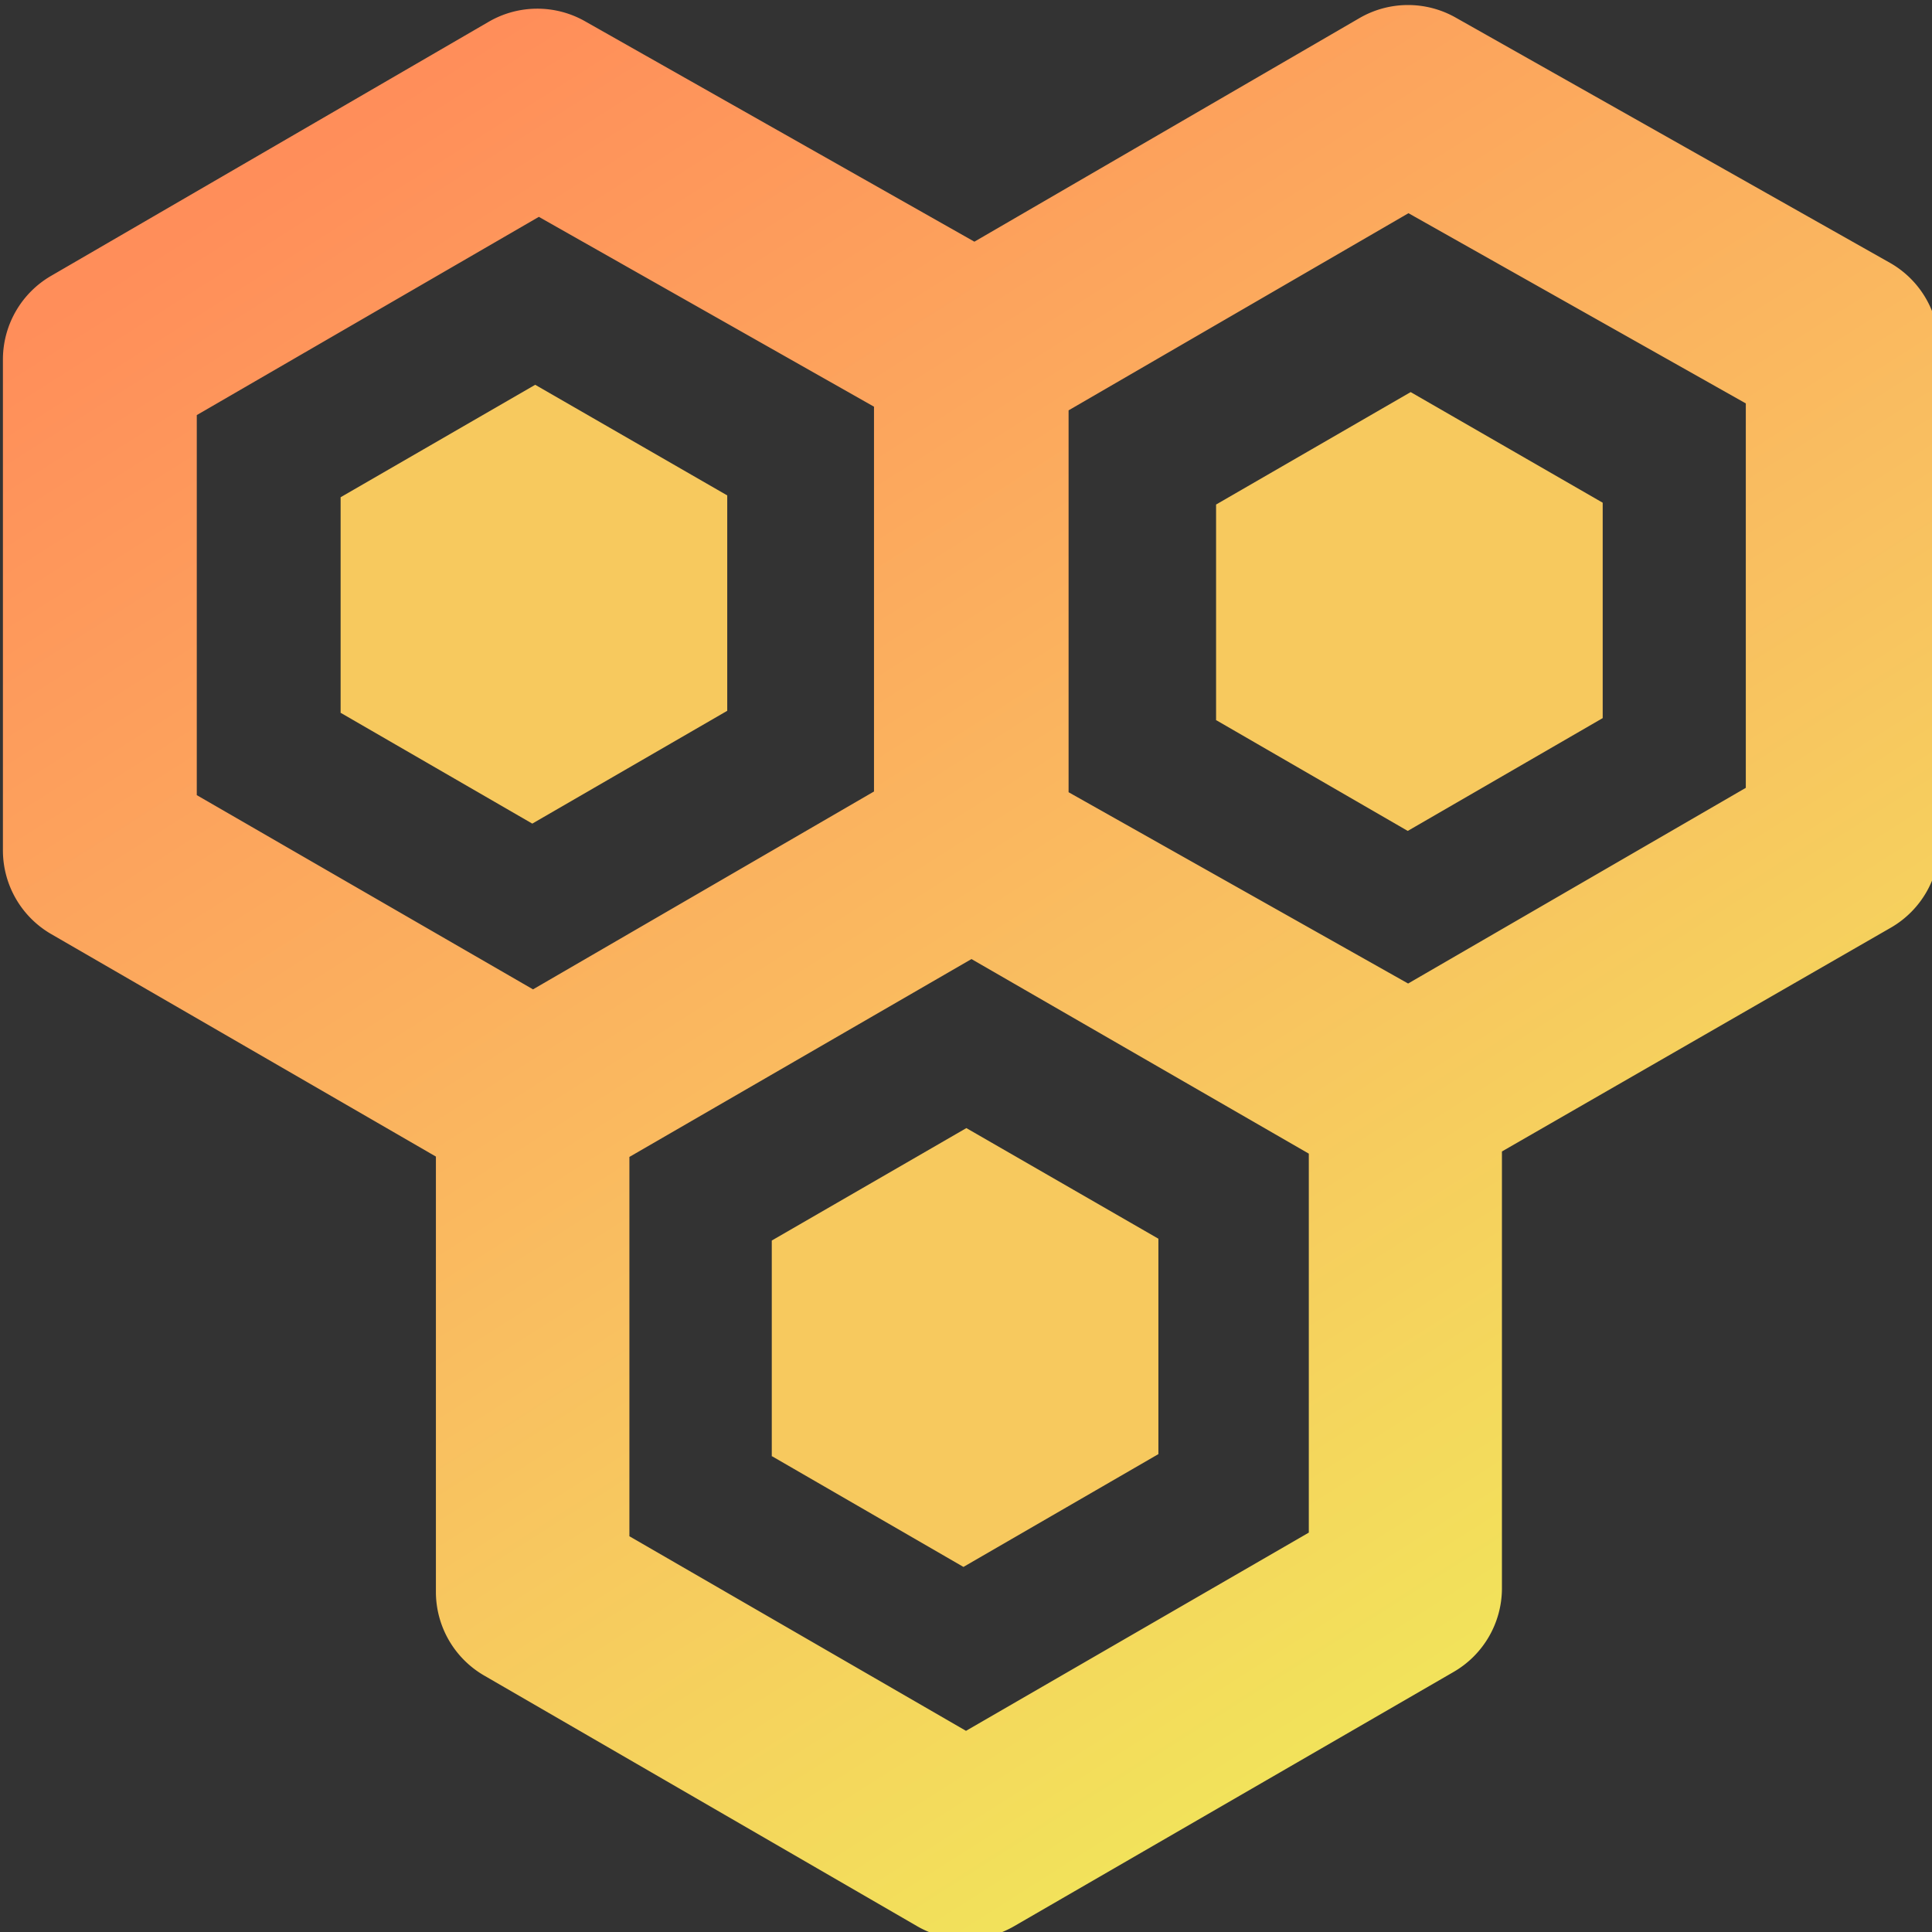 <svg width="20" height="20" version="1.1" viewBox="0 0 5.292 5.292" xmlns="http://www.w3.org/2000/svg" xmlns:xlink="http://www.w3.org/1999/xlink">
 <rect x="0" y="0" width="5.292" height="5.292" fill="#333333" stroke="none"/>
 <defs>
  <linearGradient id="linearGradient901">
   <stop stop-color="#ff8e5a" offset="0"/>
   <stop stop-color="#f9bf60" offset=".497"/>
   <stop stop-color="#eef458" offset="1"/>
  </linearGradient>
  <linearGradient id="linearGradient903" x1="1.805" x2="21.628" y1="17.296" y2="4.712" gradientTransform="matrix(0 .265 -.265 0 5.323 .003)" gradientUnits="userSpaceOnUse" xlink:href="#linearGradient901"/>
  <linearGradient id="linearGradient902" x1="7.141" x2="11.984" y1=".564" y2="5.757" gradientUnits="userSpaceOnUse" xlink:href="#linearGradient901"/>
 </defs>
 <g>
  <path d="m5.311 0.95a0.265 0.265 0 0 0-0.134-0.23l-1.19-0.672a0.265 0.265 0 0 0-0.264 0.002l-1.054 0.612-1.067-0.604a0.265 0.265 0 0 0-0.264 0.002l-1.197 0.695a0.265 0.265 0 0 0-0.133 0.228v1.348a0.265 0.265 0 0 0 0.133 0.228l1.053 0.609v1.194a0.265 0.265 0 0 0 0.133 0.228l1.185 0.686a0.265 0.265 0 0 0 0.266 0l1.203-0.696a0.265 0.265 0 0 0 0.133-0.228v-1.198l1.067-0.614a0.265 0.265 0 0 0 0.131-0.23zm-0.529 0.155v1.053l-0.925 0.536-0.93-0.524v-1.046l0.931-0.54zm-1.197 2.055v1.038l-0.939 0.543-0.922-0.533v-1.039l0.937-0.542zm-1.191-2.046v1.054l-0.934 0.542-0.921-0.532v-1.041l0.937-0.543z" color="#000000" color-rendering="auto" dominant-baseline="auto" fill="url(#linearGradient903)" image-rendering="auto" shape-rendering="auto" solid-color="#000000" stop-color="#000000" style="font-feature-settings:normal;font-variant-alternates:normal;font-variant-caps:normal;font-variant-east-asian:normal;font-variant-ligatures:normal;font-variant-numeric:normal;font-variant-position:normal;font-variation-settings:normal;inline-size:0;isolation:auto;mix-blend-mode:normal;shape-margin:0;shape-padding:0;text-decoration-color:#000000;text-decoration-line:none;text-decoration-style:solid;text-indent:0;text-orientation:mixed;text-transform:none;white-space:normal"/>
  <g fill="#f7c95e">
   <path d="m2.115 3.989 0.524 0.303 0.534-0.309v-0.59l-0.526-0.303-0.533 0.308v0.591z"/>
   <path d="m0.934 1.953 0.524 0.303 0.534-0.309v-0.59l-0.526-0.303-0.533 0.308v0.591z"/>
   <path d="m3.332 1.973 0.524 0.303 0.534-0.309v-0.59l-0.526-0.303-0.533 0.308v0.591z"/>
  </g>
 </g>
</svg>

